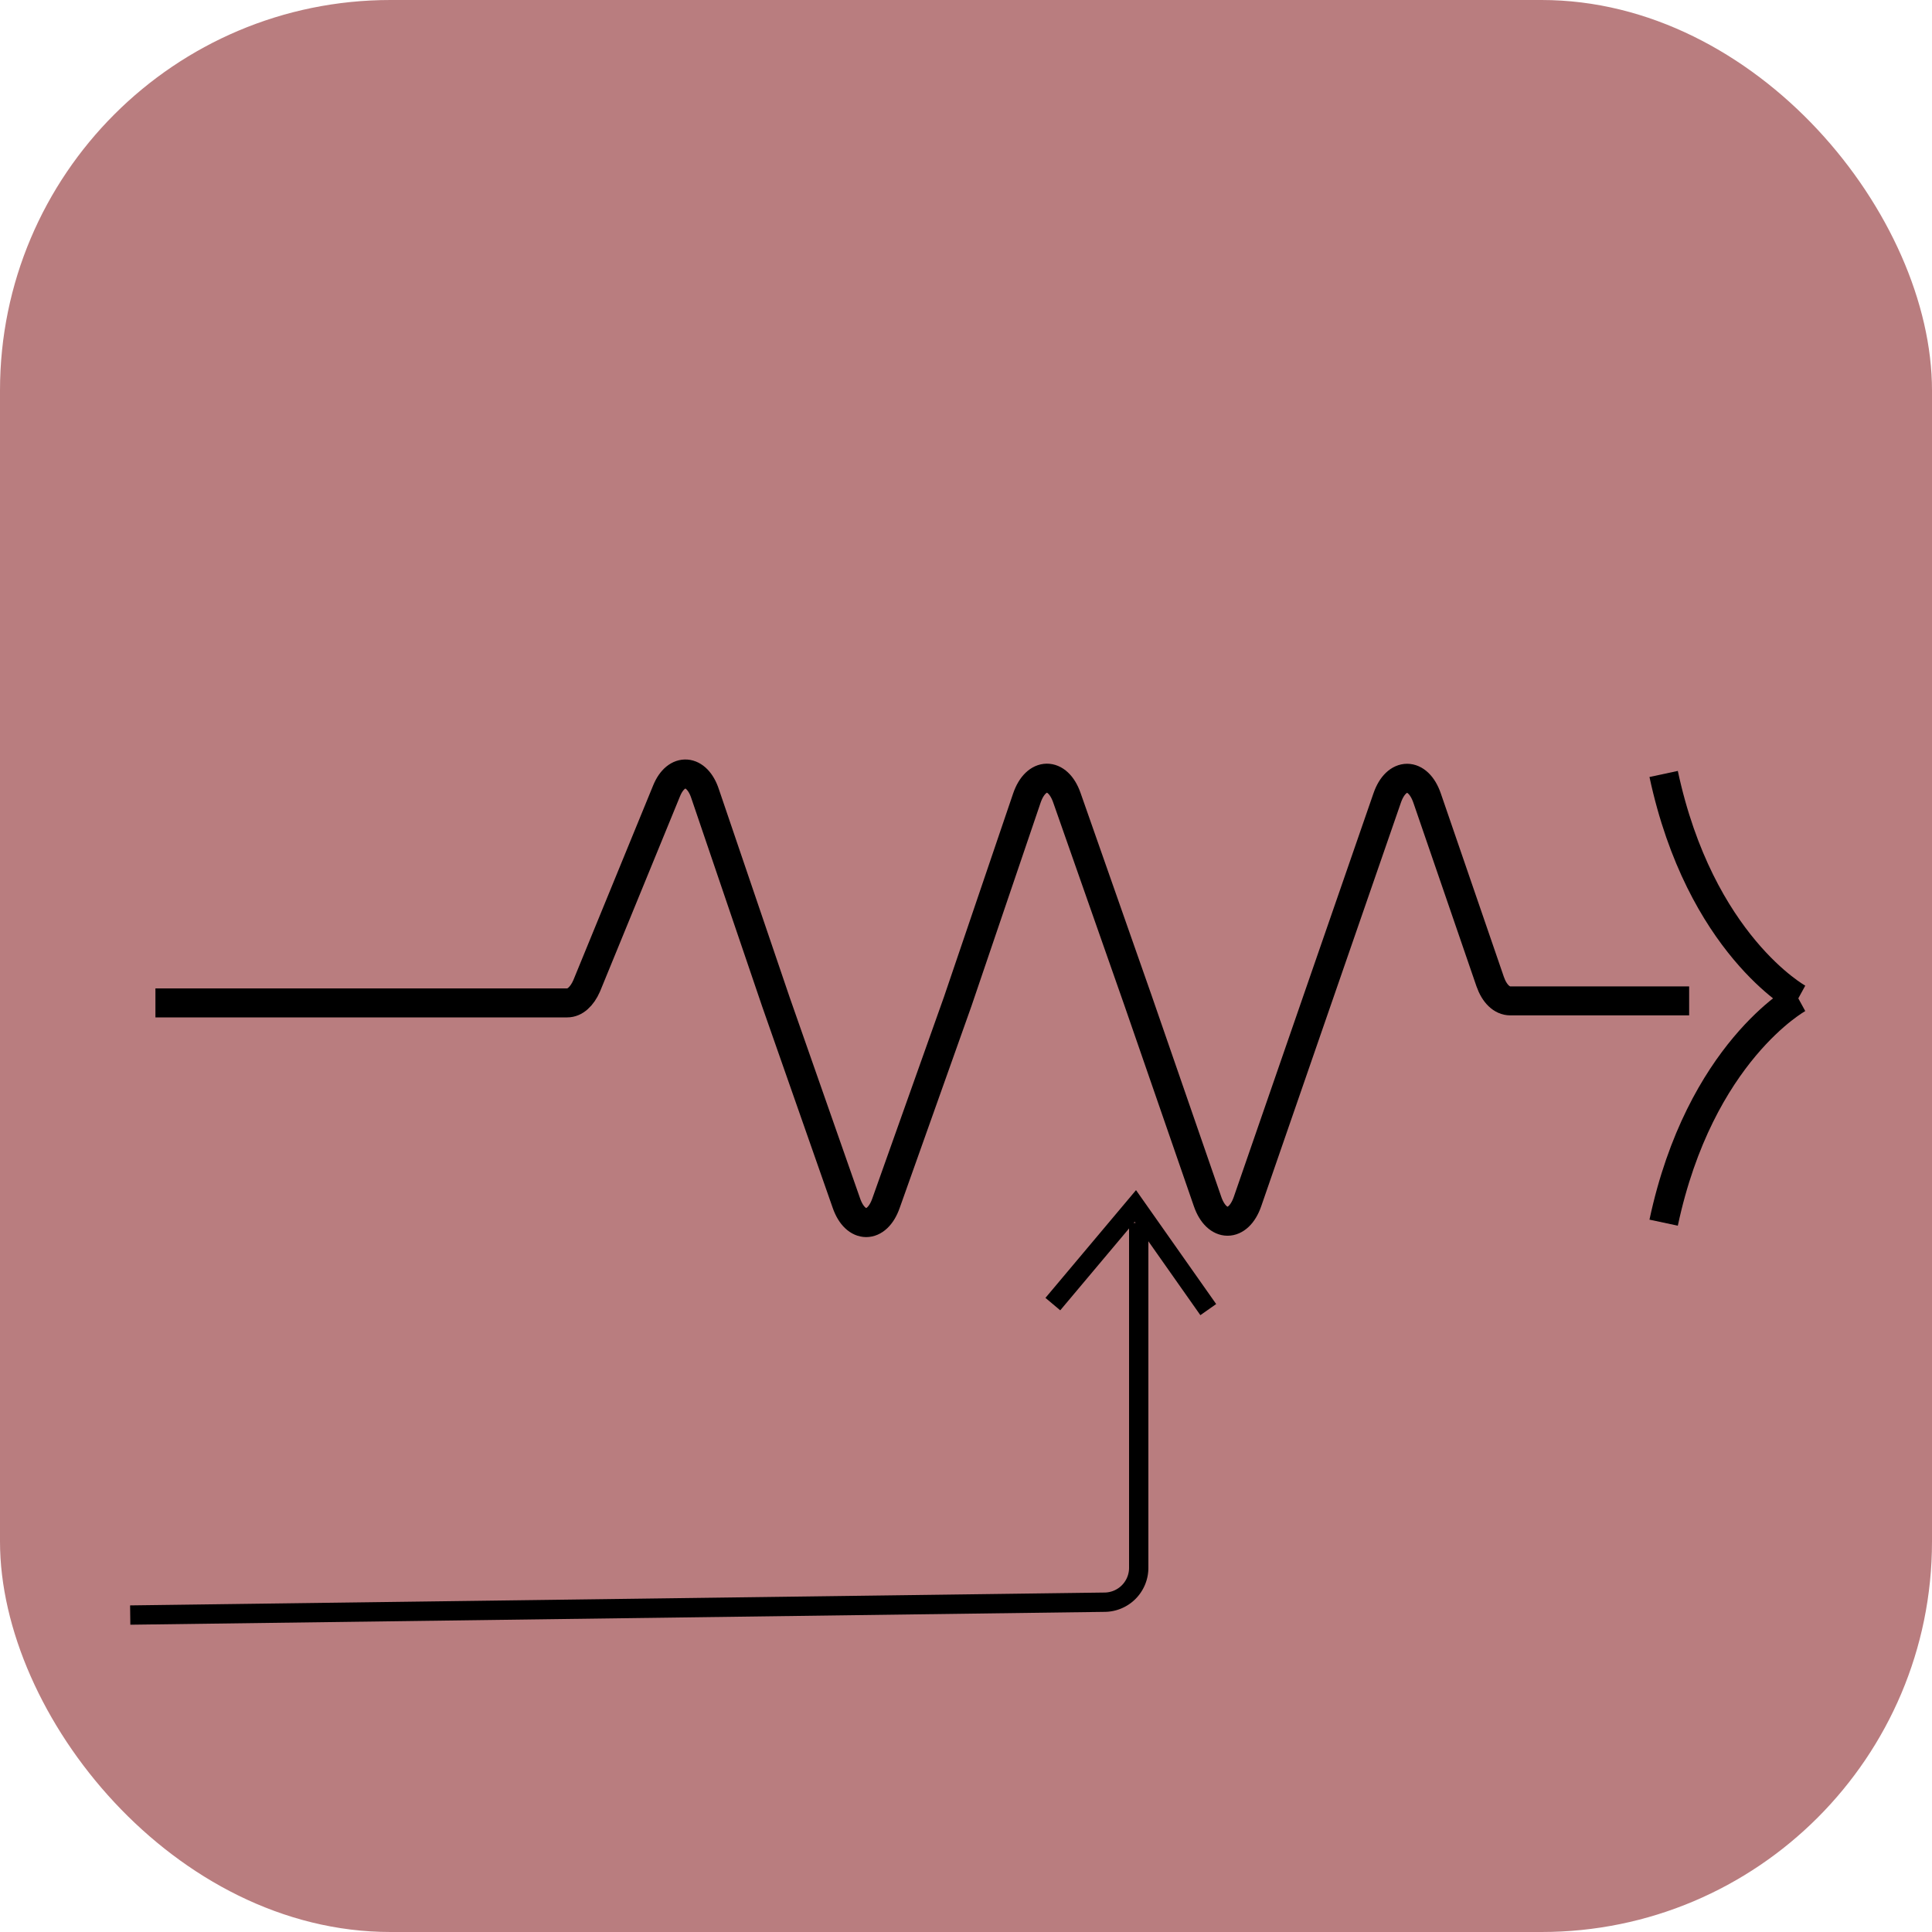 <svg xmlns="http://www.w3.org/2000/svg" xmlns:xlink="http://www.w3.org/1999/xlink" viewBox="0 0 200 200"><defs><style>.cls-1{fill:url(#Безымянный_градиент_207);}.cls-2,.cls-3{fill:none;stroke:#000;stroke-miterlimit:10;}.cls-2{stroke-width:2px;}.cls-3{stroke-width:3px;}</style><linearGradient id="Безымянный_градиент_207" x1="100" x2="100" y2="200" gradientUnits="userSpaceOnUse"><stop offset="0" stop-color="#b97d7f"/><stop offset="1" stop-color="#b97d7f"/></linearGradient></defs><title>dРесурс 28</title><g id="Слой_2" data-name="Слой 2"><g id="Слой_1-2" data-name="Слой 1"><rect class="cls-1" width="200" height="200" rx="40.42"/><polyline class="cls-2" points="125.08 135.57 117.53 124.84 108.99 135"/><path class="cls-3" d="M16.09,103.82H58.73c.78,0,1.51-.65,2-1.76L69,81.88c1-2.47,3.15-2.31,4,.31l7.32,21.52,7.3,20.84c.93,2.68,3.16,2.69,4.1,0l7.42-20.87,7.16-21.06c.93-2.73,3.19-2.76,4.14-.05l7.34,20.92,7.23,20.9c.94,2.71,3.19,2.71,4.13,0l7.23-20.9,7.23-20.88c.94-2.73,3.19-2.72,4.13,0l6.53,19c.44,1.27,1.22,2,2.07,2h18.53"/><path class="cls-3" d="M186.16,103.35S176,97.78,172.22,80.12"/><path class="cls-3" d="M186.16,103.35s-10.18,5.57-13.94,23.22"/><path class="cls-2" d="M13.48,167.19l100.84-1.33h0a3.56,3.56,0,0,0,3.56-3.56V126.59"/></g></g></svg>